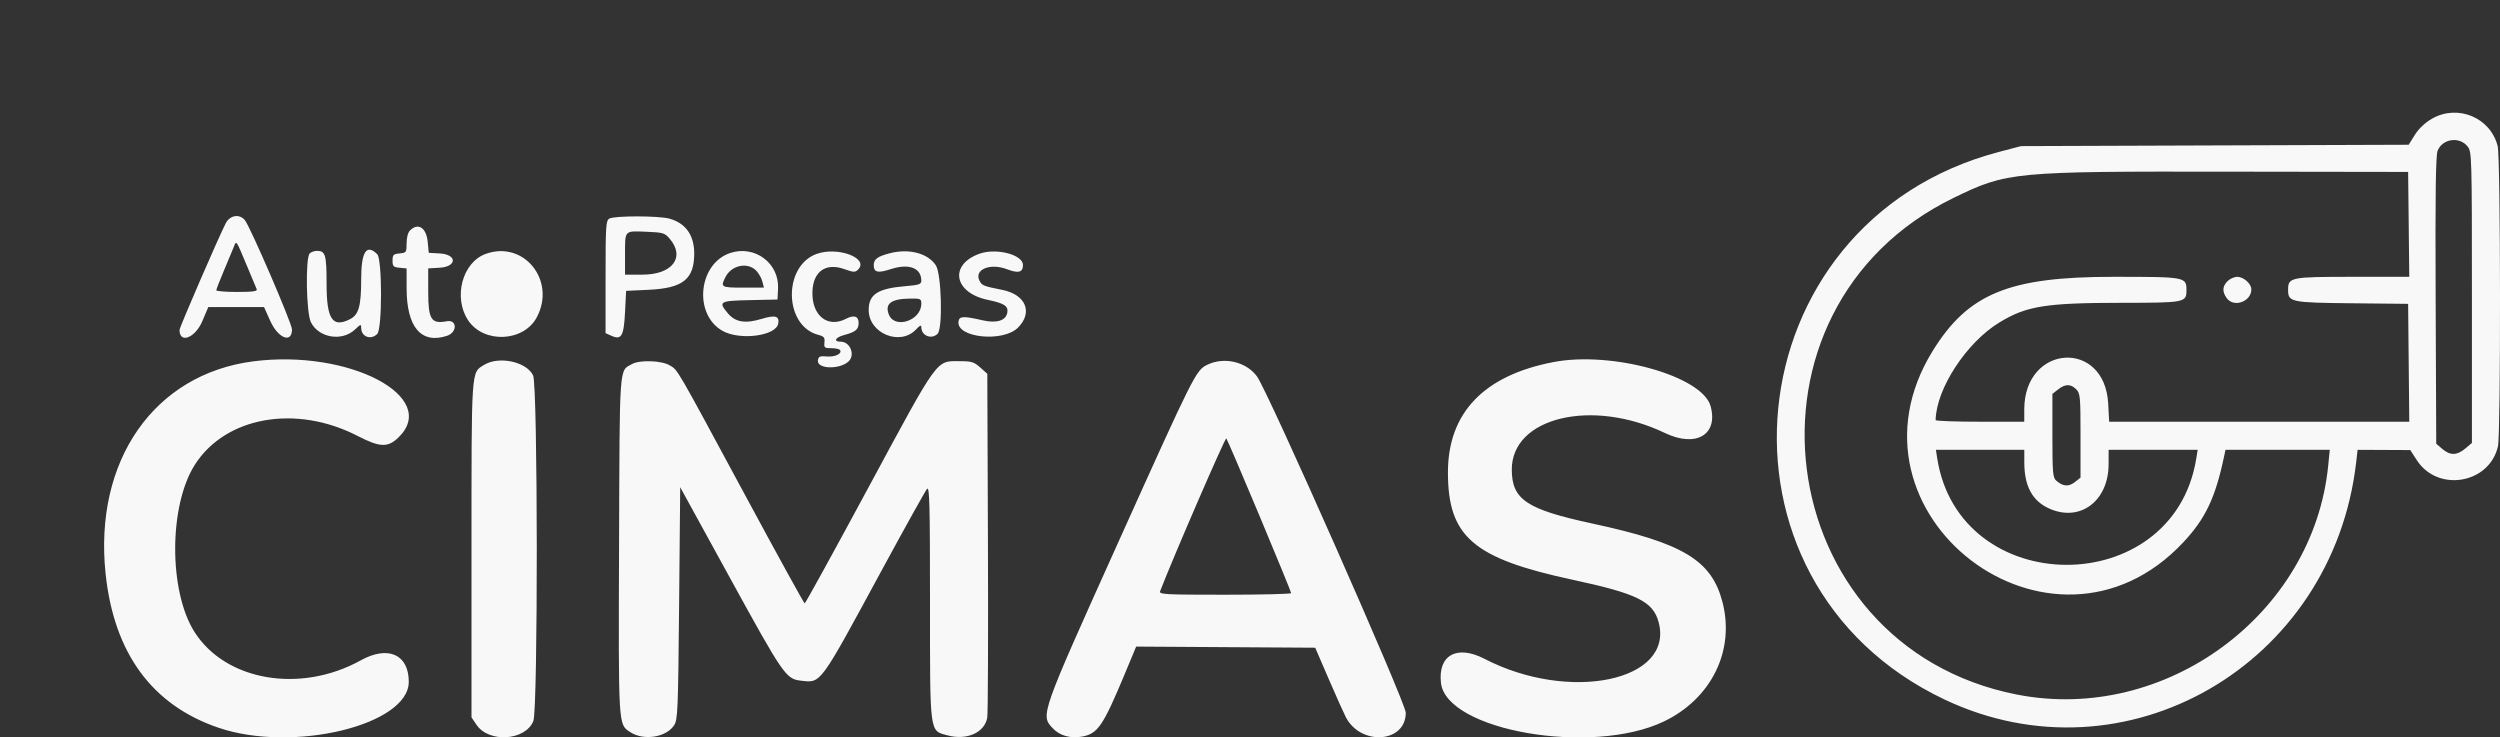 <svg width="385.33" height="113.662" xmlns="http://www.w3.org/2000/svg" version="1.1">
 <rect width="100%" height="100%" fill="#333333" stroke="none"/>
 <g>
  <title>Layer 1</title>
  <g id="svgg">
   <path id="path0" d="m374.833,18.3c-1.056,0.608 -2.017,1.518 -2.624,2.485l-0.957,1.525l-29.876,0.105l-29.876,0.106l-3.438,0.906c-41.188,10.856 -46.646,66.277 -8.311,84.407c27.811,13.153 59.809,-5.308 63.41,-36.584l0.22,-1.917l4.06,0.018l4.059,0.019l1,1.547c3.234,5.005 11.175,3.666 12.514,-2.109c0.448,-1.931 0.408,-44.495 -0.043,-46.287c-1.11,-4.405 -6.165,-6.51 -10.138,-4.221m5.508,4.285c0.642,0.816 0.659,1.428 0.659,23.264l0,22.425l-1.026,0.863c-1.279,1.077 -2.334,1.094 -3.539,0.059l-0.935,-0.805l-0.09,-22.109c-0.068,-16.537 0.009,-22.352 0.307,-23.069c0.768,-1.854 3.38,-2.209 4.624,-0.628m-9.085,11.998l0.089,8.084l-8.729,0c-9.581,0 -9.949,0.074 -9.949,2c0,1.898 0.385,1.98 9.853,2.077l8.647,0.089l0.088,9.084l0.089,9.083l-23.13,0l-23.13,0l-0.146,-2.776c-0.525,-10.006 -12.926,-9.182 -12.936,0.859l-0.002,1.917l-6.833,0c-3.759,0 -6.831,-0.113 -6.829,-0.25c0.096,-4.842 4.757,-11.971 9.851,-15.065c4.171,-2.533 7.113,-3.003 18.871,-3.012c9.7,-0.007 9.94,-0.053 9.94,-1.921c0,-2.072 -0.074,-2.085 -11.332,-2.085c-16.041,0 -22.335,2.591 -27.797,11.446c-15.483,25.105 18.377,51.017 38.589,29.531c3.469,-3.686 5.009,-6.93 6.361,-13.394l0.192,-0.917l8.036,0l8.037,0l-0.236,2.4c-2.266,22.989 -25.149,39.819 -48.017,35.315c-38.242,-7.533 -44.806,-59.536 -9.666,-76.578c8.214,-3.984 9.031,-4.061 42.5,-4.011l27.5,0.041l0.089,8.083m-336.468,-0.166c-1.053,2.03 -7.121,16.034 -7.121,16.435c0,2.172 2.408,1.247 3.511,-1.349l0.922,-2.17l4.297,0l4.298,0l0.958,2.136c1.205,2.687 3.347,3.517 3.347,1.296c0,-0.914 -6.474,-15.915 -7.272,-16.848c-0.849,-0.994 -2.292,-0.749 -2.94,0.5m59.129,-0.724c-0.532,0.31 -0.584,1.104 -0.584,8.997l0,8.658l0.86,0.391c1.585,0.722 1.953,0.102 2.14,-3.607l0.167,-3.299l3.5,-0.166c5.272,-0.251 6.998,-1.633 6.999,-5.6c0.001,-2.816 -1.334,-4.686 -3.832,-5.367c-1.676,-0.456 -8.469,-0.462 -9.25,-0.007m-30.727,1.831c-0.316,0.316 -0.523,1.1 -0.523,1.979c0,1.398 -0.043,1.459 -1.084,1.559c-0.958,0.093 -1.083,0.22 -1.083,1.105c0,0.884 0.125,1.012 1.083,1.104l1.084,0.105l0.002,3.062c0.003,5.998 2.249,8.638 6.227,7.321c1.615,-0.535 1.578,-2.545 -0.042,-2.241c-2.392,0.449 -2.854,-0.281 -2.854,-4.508l0,-3.642l1.75,-0.101c2.694,-0.155 2.73,-2.043 0.041,-2.2l-1.709,-0.099l-0.162,-1.686c-0.211,-2.192 -1.479,-3.009 -2.73,-1.758m40.006,1.245c2.473,2.875 0.455,5.564 -4.174,5.564l-2.689,0l0,-3.111c0,-3.781 -0.131,-3.641 3.279,-3.502c2.565,0.105 2.841,0.185 3.584,1.049m-65.198,4.064c0.768,1.834 1.474,3.521 1.568,3.75c0.131,0.317 -0.599,0.417 -3.03,0.417c-1.762,0 -3.203,-0.117 -3.203,-0.26c0,-0.143 0.54,-1.531 1.199,-3.083c0.659,-1.553 1.339,-3.182 1.509,-3.62c0.395,-1.011 0.312,-1.129 1.957,2.796m9.735,-1.766c-0.682,0.682 -0.535,9.16 0.184,10.6c1.214,2.429 4.823,3.012 6.818,1.101c0.852,-0.817 0.932,-0.836 0.932,-0.23c0,1.369 1.483,1.931 2.476,0.938c0.776,-0.776 0.776,-11.509 0,-12.286c-1.657,-1.657 -2.476,-0.391 -2.476,3.827c0,4.126 -0.371,5.479 -1.687,6.16c-2.732,1.413 -3.647,0.051 -3.647,-5.429c0,-4.494 -0.173,-5.081 -1.5,-5.081c-0.385,0 -0.88,0.18 -1.1,0.4m27.1,0.079c-3.585,1.315 -5.005,6.713 -2.688,10.214c2.407,3.638 8.585,3.36 10.603,-0.477c2.991,-5.687 -2.051,-11.89 -7.915,-9.737m37.764,-0.168c-4.965,1.598 -5.773,9.459 -1.236,12.019c2.678,1.511 8.234,0.789 8.587,-1.116c0.217,-1.174 -0.463,-1.366 -2.572,-0.727c-2.517,0.762 -4.038,0.51 -5.189,-0.858c-1.523,-1.809 -1.317,-1.933 3.396,-2.036l4.25,-0.093l0.086,-1.667c0.202,-3.909 -3.548,-6.738 -7.322,-5.522m13.236,0.171c-5.179,1.904 -4.993,11.06 0.252,12.454c0.917,0.243 1.067,0.422 0.986,1.175c-0.088,0.811 0.006,0.889 1.063,0.889c0.638,0 1.242,0.133 1.343,0.295c0.343,0.555 -0.775,1.092 -2.044,0.982c-1.084,-0.095 -1.281,-0.007 -1.369,0.607c-0.187,1.316 3.245,1.456 4.686,0.191c1.113,-0.977 0.313,-3.075 -1.173,-3.075c-1.171,0 -0.85,-0.657 0.496,-1.017c1.801,-0.482 2.26,-0.861 2.26,-1.868c0,-1.056 -0.703,-1.286 -1.953,-0.639c-2.835,1.465 -5.28,-0.517 -5.164,-4.185c0.098,-3.104 2.043,-4.496 4.876,-3.49c1.463,0.52 1.718,0.531 2.152,0.098c1.771,-1.771 -3.136,-3.622 -6.411,-2.417m11.397,-0.136c-1.958,0.49 -2.563,0.926 -2.563,1.843c0,1.135 0.617,1.283 2.623,0.627c2.794,-0.914 4.71,-0.19 4.71,1.78c0,0.555 -0.331,0.667 -2.501,0.851c-4.222,0.356 -5.61,1.263 -5.61,3.664c0,3.626 4.875,5.616 7.314,2.985c0.583,-0.63 0.797,-0.72 0.797,-0.335c0,1.324 1.569,1.956 2.512,1.012c0.816,-0.815 0.599,-9.213 -0.272,-10.541c-1.211,-1.848 -4.079,-2.619 -7.01,-1.886m13.665,0.118c-4.651,1.727 -3.847,5.998 1.335,7.084c2.529,0.531 3.177,0.939 3.036,1.911c-0.186,1.283 -1.622,1.749 -3.828,1.242c-2.971,-0.684 -3.588,-0.653 -3.707,0.183c-0.358,2.51 6.858,3.26 9.166,0.952c2.354,-2.354 1.207,-5.104 -2.431,-5.825c-2.873,-0.571 -3.099,-0.659 -3.478,-1.367c-0.928,-1.734 1.583,-2.82 4.204,-1.819c1.775,0.678 2.475,0.497 2.475,-0.64c0,-1.623 -4.178,-2.685 -6.772,-1.721m-34.311,2.619c0.385,0.412 0.802,1.162 0.927,1.667l0.228,0.916l-3.203,0c-3.425,0 -3.531,-0.065 -2.703,-1.666c0.943,-1.824 3.452,-2.308 4.751,-0.917m226.749,1.583c-0.801,0.801 -0.846,1.596 -0.147,2.593c1.08,1.543 3.814,0.587 3.814,-1.334c0,-0.859 -1.2,-1.925 -2.167,-1.925c-0.458,0 -1.133,0.3 -1.5,0.666m-201.333,3.475c0,2.616 -4.132,3.975 -5.016,1.649c-0.63,-1.656 0.369,-2.401 3.266,-2.436c1.635,-0.02 1.75,0.032 1.75,0.787m-102.98,8.888c-15.283,1.977 -24.569,15.32 -22.754,32.692c1.283,12.274 7.153,20.293 17.411,23.782c11.477,3.904 29.327,-0.411 29.322,-7.088c-0.004,-4.221 -3.184,-5.638 -7.407,-3.299c-9.3,5.149 -20.826,3.177 -25.622,-4.384c-3.993,-6.295 -3.959,-19.486 0.066,-25.783c4.739,-7.413 15.593,-9.321 25.101,-4.413c3.395,1.753 4.625,1.803 6.241,0.255c6.528,-6.255 -7.576,-13.675 -22.358,-11.762m200.425,0.107c-10.751,2.057 -16.278,7.834 -16.278,17.012c0,9.899 3.888,13.252 19.166,16.531c10.002,2.147 12.446,3.349 13.306,6.548c2.434,9.055 -13.705,12.449 -26.849,5.647c-4.242,-2.195 -7.18,-0.567 -6.698,3.711c0.831,7.377 23.309,11.264 34.37,5.944c7.321,-3.521 10.952,-10.917 9.025,-18.376c-1.672,-6.466 -6.032,-9.103 -20.044,-12.122c-10.158,-2.188 -12.412,-3.691 -12.436,-8.292c-0.041,-8.082 12.351,-11.064 23.589,-5.674c4.807,2.305 8.272,0.273 7.054,-4.138c-1.278,-4.63 -15.152,-8.523 -24.205,-6.791m-164.86,0.449c-1.982,1.228 -1.918,0.288 -1.918,28.499l0,25.817l0.762,1.133c1.906,2.832 7.499,2.482 8.766,-0.55c0.731,-1.75 0.7,-51.736 -0.034,-53.282c-1.009,-2.127 -5.282,-3.04 -7.576,-1.617m22.829,-0.144c-2.015,1.119 -1.905,-0.408 -2.005,27.967c-0.099,28.167 -0.137,27.548 1.735,28.774c2.06,1.35 5.525,0.808 6.747,-1.056c0.565,-0.863 0.621,-2.216 0.776,-18.814l0.166,-17.884l7.667,13.97c8.219,14.976 8.64,15.587 10.919,15.844c3.161,0.356 2.781,0.874 12.42,-16.909c3.628,-6.692 6.798,-12.386 7.045,-12.655c0.377,-0.41 0.45,2.389 0.451,17.5c0.001,20.524 -0.102,19.743 2.709,20.5c2.963,0.798 5.698,-0.422 6.114,-2.725c0.112,-0.616 0.159,-12.795 0.106,-27.064l-0.097,-25.944l-1.089,-0.973c-0.96,-0.857 -1.338,-0.972 -3.201,-0.972c-3.661,0 -3.124,-0.744 -14,19.416c-5.315,9.855 -9.75,17.916 -9.854,17.916c-0.104,-0.001 -4.163,-7.371 -9.02,-16.379c-11.009,-20.416 -10.489,-19.52 -11.768,-20.299c-1.247,-0.761 -4.613,-0.884 -5.821,-0.213m88.636,0.124c-1.729,0.852 -2.01,1.413 -13.586,27.103c-12.141,26.942 -12.116,26.873 -10.223,28.9c1.081,1.157 2.755,1.632 4.559,1.293c2.401,-0.45 3.219,-1.654 6.539,-9.615l1.773,-4.254l13.799,0.087l13.798,0.087l2.087,4.834c1.148,2.658 2.333,5.303 2.633,5.877c2.342,4.47 9.238,3.954 9.238,-0.692c0,-1.522 -21.266,-49.585 -22.941,-51.847c-1.677,-2.265 -5.082,-3.051 -7.676,-1.773m133.95,3.768c0.621,0.621 0.667,1.111 0.667,7.142l0,6.476l-0.886,0.697c-0.947,0.745 -1.827,0.671 -2.864,-0.239c-0.518,-0.455 -0.584,-1.236 -0.584,-6.937l0,-6.424l0.879,-0.691c1.104,-0.869 1.936,-0.876 2.788,-0.024m-125.881,19.5c2.686,6.417 4.883,11.779 4.882,11.917c0,0.137 -4.592,0.25 -10.203,0.25c-9.256,0 -10.183,-0.05 -9.996,-0.539c1.951,-5.084 10.036,-23.748 10.204,-23.557c0.126,0.144 2.427,5.512 5.113,11.929m117.883,-8.25c0.003,3.681 1.215,5.941 3.818,7.123c4.741,2.154 9.154,-1.112 9.173,-6.79l0.007,-2.25l6.863,0l6.862,0l-0.232,1.417c-3.578,21.843 -36.554,21.706 -39.925,-0.167l-0.193,-1.25l6.813,0l6.812,0l0.002,1.917" fill="#f8f8f8" fill-rule="evenodd"/>
  </g>
 </g>

</svg>